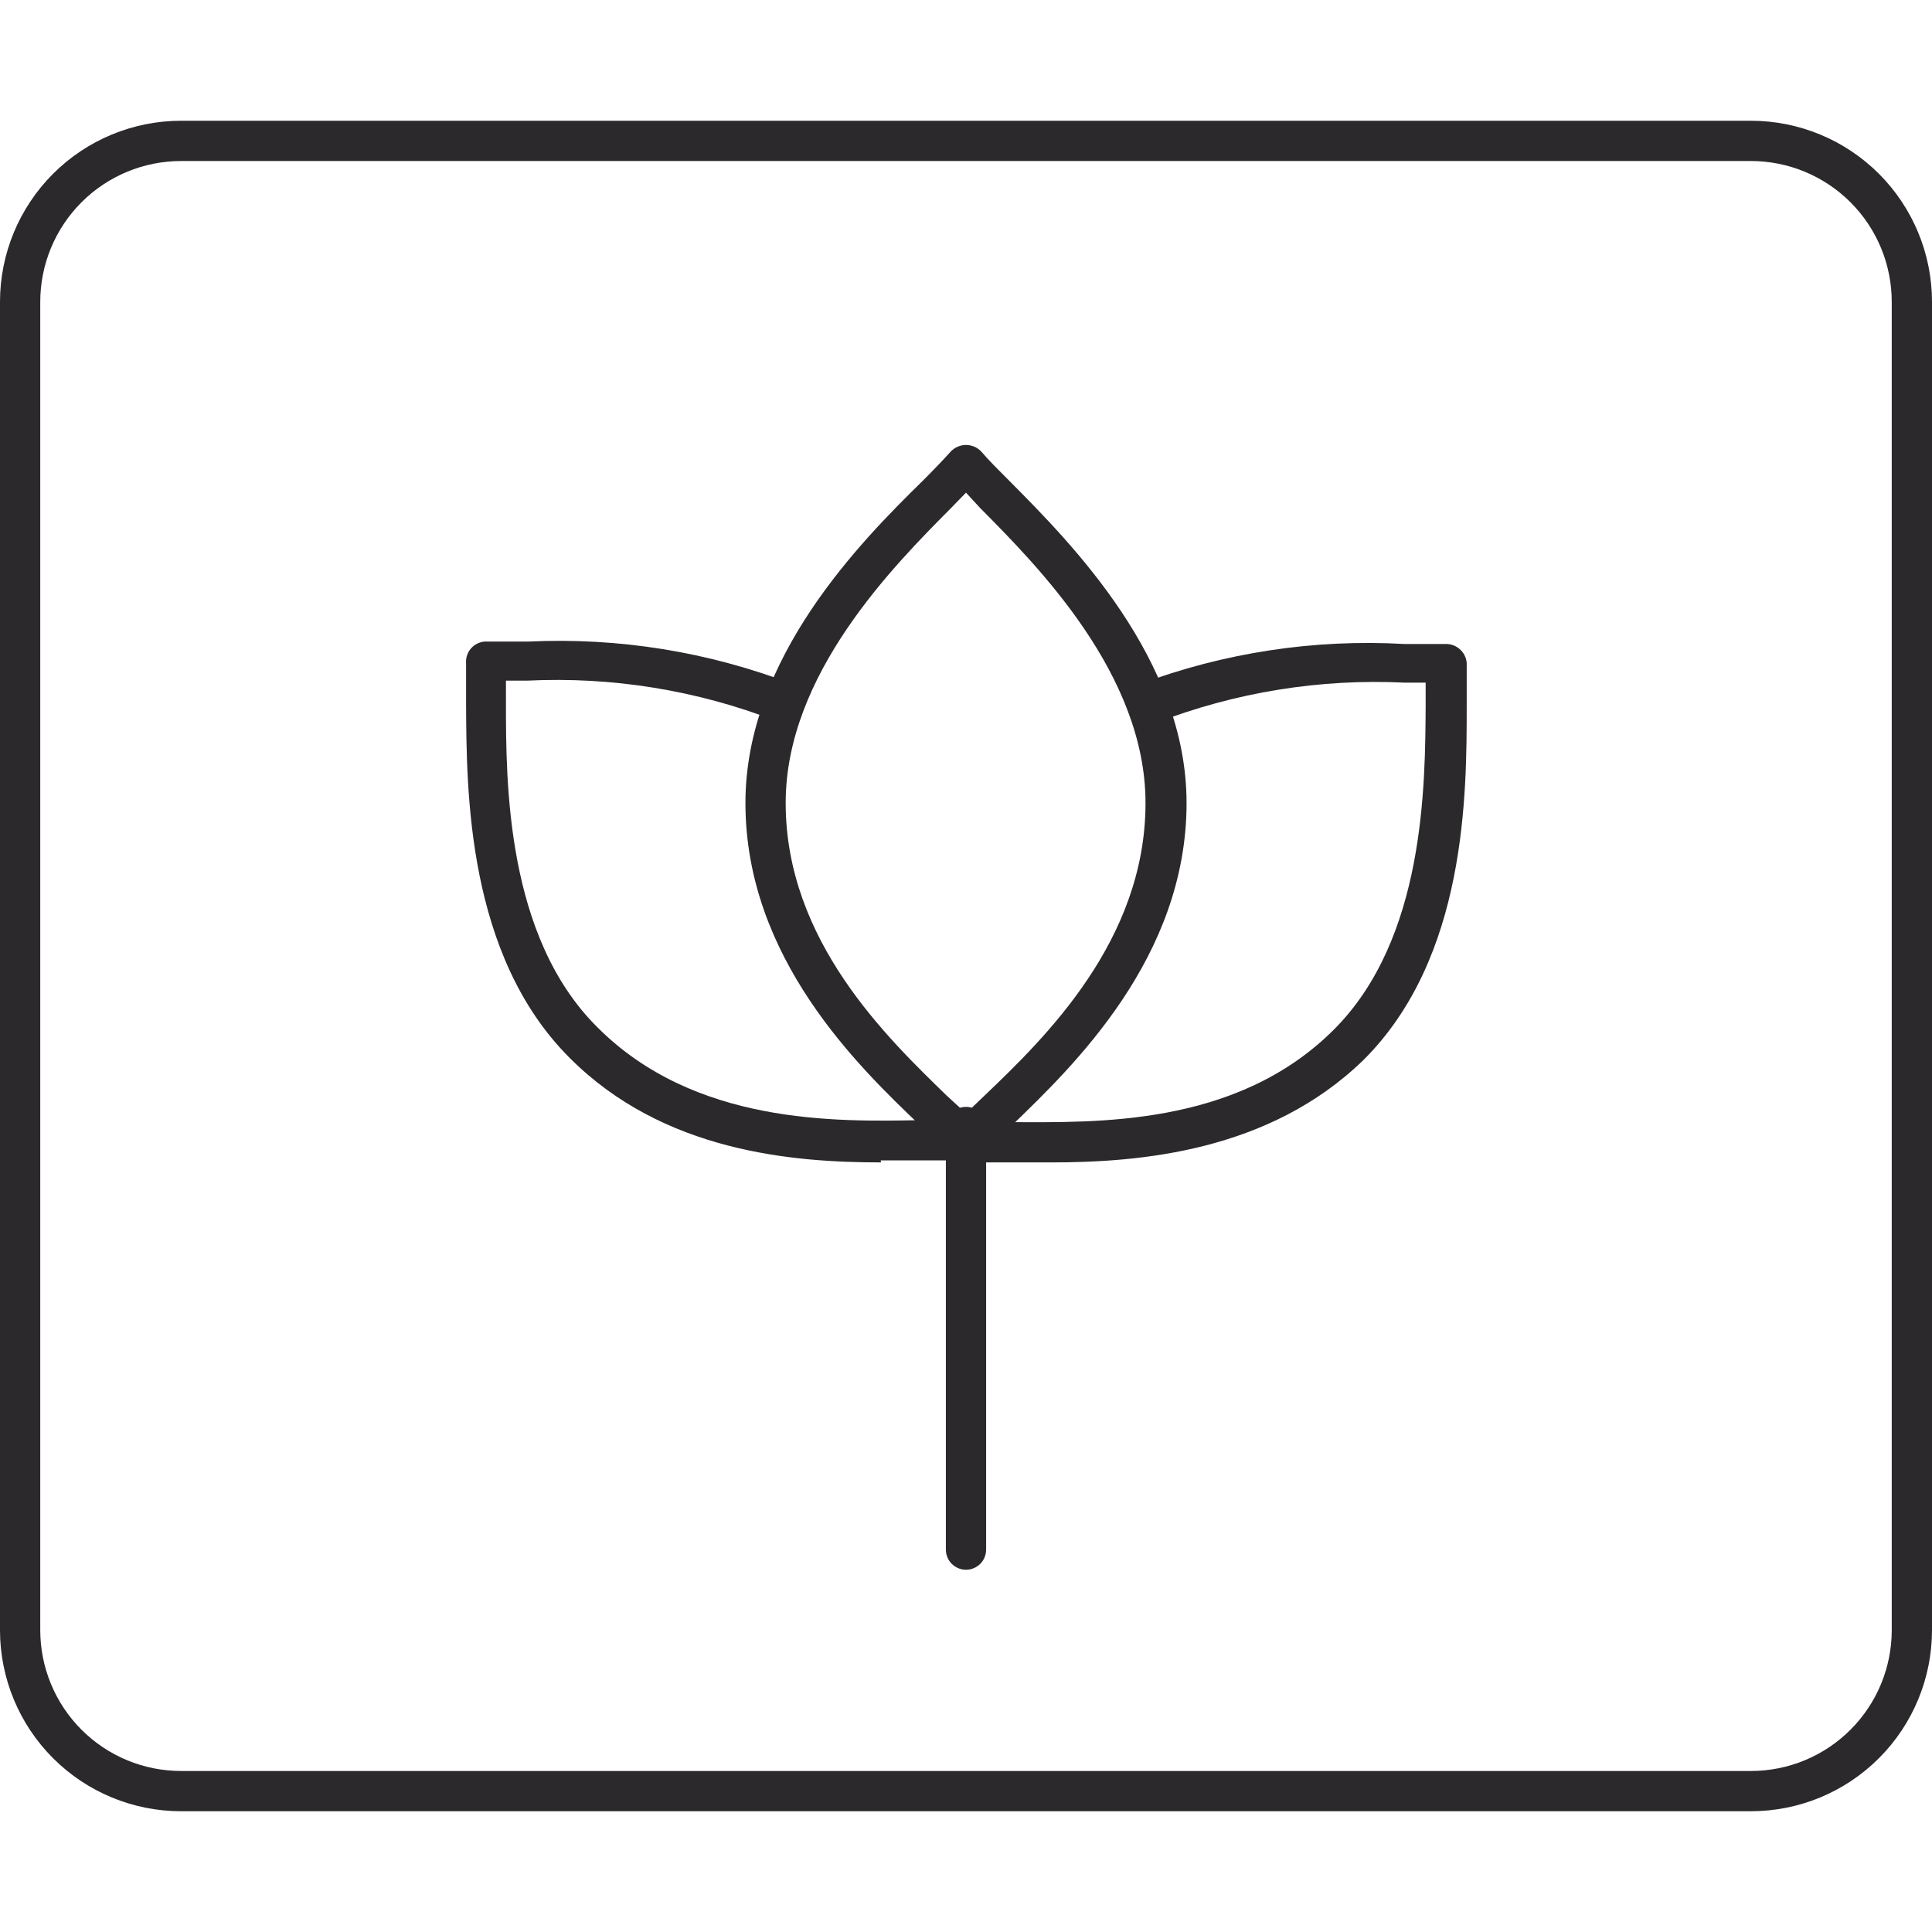 <svg width="98" height="98" viewBox="0 0 98 98" fill="none" xmlns="http://www.w3.org/2000/svg">
<path d="M49 79.625C48.729 79.625 48.47 79.517 48.278 79.326C48.087 79.135 47.979 78.875 47.979 78.604V57.167C47.979 56.896 48.087 56.636 48.278 56.445C48.47 56.253 48.729 56.146 49 56.146C49.271 56.146 49.53 56.253 49.722 56.445C49.913 56.636 50.021 56.896 50.021 57.167V78.604C50.021 78.875 49.913 79.135 49.722 79.326C49.53 79.517 49.271 79.625 49 79.625Z" fill="#2B292B"/>
<path d="M49 58.984C48.853 58.985 48.708 58.955 48.574 58.895C48.44 58.835 48.321 58.747 48.224 58.637C47.857 58.208 47.305 57.677 46.652 57.065C43.549 54.104 37.812 48.592 37.812 40.731C37.812 33.381 43.651 27.481 46.795 24.398C47.387 23.806 47.877 23.295 48.224 22.907C48.324 22.801 48.444 22.716 48.577 22.658C48.711 22.601 48.855 22.571 49 22.571C49.145 22.571 49.289 22.601 49.423 22.658C49.556 22.716 49.676 22.801 49.776 22.907C50.123 23.316 50.613 23.806 51.205 24.398C54.349 27.562 60.188 33.443 60.188 40.731C60.188 48.571 54.431 54.084 51.348 57.065C50.695 57.697 50.143 58.208 49.776 58.637C49.679 58.747 49.56 58.835 49.426 58.895C49.292 58.955 49.147 58.985 49 58.984ZM49 24.99L48.245 25.766C45.305 28.726 39.853 34.218 39.853 40.731C39.853 47.714 44.998 52.634 48.02 55.574L49 56.472L49.939 55.574C53.022 52.634 58.106 47.693 58.106 40.731C58.106 34.218 52.634 28.706 49.715 25.766L49 24.99Z" fill="#2B292B"/>
<path d="M44.692 58.963C40.221 58.963 33.647 58.432 28.89 53.655C23.683 48.449 23.663 40.139 23.642 35.688C23.642 34.851 23.642 34.137 23.642 33.647C23.63 33.499 23.65 33.35 23.701 33.211C23.752 33.071 23.833 32.945 23.938 32.84C24.043 32.735 24.169 32.654 24.309 32.603C24.448 32.552 24.597 32.532 24.745 32.544C25.276 32.544 25.97 32.544 26.787 32.544C31.366 32.324 35.942 33.061 40.221 34.708C40.467 34.822 40.658 35.029 40.752 35.284C40.846 35.538 40.835 35.82 40.721 36.066C40.607 36.312 40.4 36.504 40.146 36.597C39.891 36.691 39.61 36.68 39.363 36.566C35.346 35.011 31.048 34.316 26.746 34.525H25.664C25.664 34.851 25.664 35.219 25.664 35.607C25.664 39.69 25.664 47.53 30.319 52.124C35.239 57.044 42.385 56.901 46.652 56.82C47.632 56.82 48.449 56.82 49.082 56.82C49.352 56.839 49.605 56.964 49.783 57.169C49.961 57.374 50.05 57.641 50.031 57.912C50.012 58.183 49.886 58.435 49.681 58.613C49.477 58.791 49.209 58.88 48.939 58.861C48.367 58.861 47.612 58.861 46.713 58.861H44.672L44.692 58.963Z" fill="#2B292B"/>
<path d="M53.308 58.963H51.266C50.368 58.963 49.612 58.963 49.041 58.963C48.77 58.982 48.503 58.893 48.298 58.715C48.093 58.537 47.968 58.285 47.949 58.014C47.93 57.743 48.019 57.476 48.197 57.271C48.375 57.066 48.627 56.941 48.898 56.922C49.51 56.922 50.327 56.922 51.328 56.922C55.574 56.922 62.72 57.167 67.661 52.226C72.275 47.612 72.295 39.874 72.316 35.709C72.316 35.321 72.316 34.953 72.316 34.627H71.254C66.952 34.418 62.654 35.114 58.637 36.668C58.508 36.723 58.37 36.752 58.23 36.754C58.09 36.755 57.951 36.729 57.821 36.677C57.691 36.625 57.573 36.548 57.473 36.45C57.373 36.352 57.293 36.236 57.238 36.107C57.183 35.978 57.154 35.84 57.153 35.7C57.151 35.56 57.177 35.421 57.229 35.291C57.281 35.161 57.358 35.043 57.456 34.943C57.554 34.843 57.671 34.763 57.8 34.708C62.094 33.101 66.676 32.406 71.254 32.667C72.091 32.667 72.806 32.667 73.296 32.667C73.443 32.659 73.59 32.682 73.727 32.734C73.864 32.787 73.989 32.869 74.092 32.973C74.198 33.076 74.279 33.2 74.332 33.337C74.385 33.475 74.408 33.622 74.398 33.769C74.398 34.3 74.398 34.994 74.398 35.811C74.398 40.262 74.398 48.571 69.151 53.778C64.353 58.432 57.779 58.963 53.308 58.963Z" fill="#2B292B"/>
<path d="M88.812 91.875H9.188C6.751 91.875 4.414 90.907 2.691 89.184C0.968 87.461 0 85.124 0 82.688L0 15.312C0 12.876 0.968 10.539 2.691 8.816C4.414 7.093 6.751 6.125 9.188 6.125H88.812C91.249 6.125 93.586 7.093 95.309 8.816C97.032 10.539 98 12.876 98 15.312V82.688C98 85.124 97.032 87.461 95.309 89.184C93.586 90.907 91.249 91.875 88.812 91.875ZM9.188 8.167C7.292 8.167 5.475 8.92 4.135 10.26C2.795 11.6 2.042 13.417 2.042 15.312V82.688C2.042 84.583 2.795 86.4 4.135 87.74C5.475 89.081 7.292 89.833 9.188 89.833H88.812C90.708 89.833 92.525 89.081 93.865 87.74C95.206 86.4 95.958 84.583 95.958 82.688V15.312C95.958 13.417 95.206 11.6 93.865 10.26C92.525 8.92 90.708 8.167 88.812 8.167H9.188Z" fill="#2B292B"/>
</svg>
